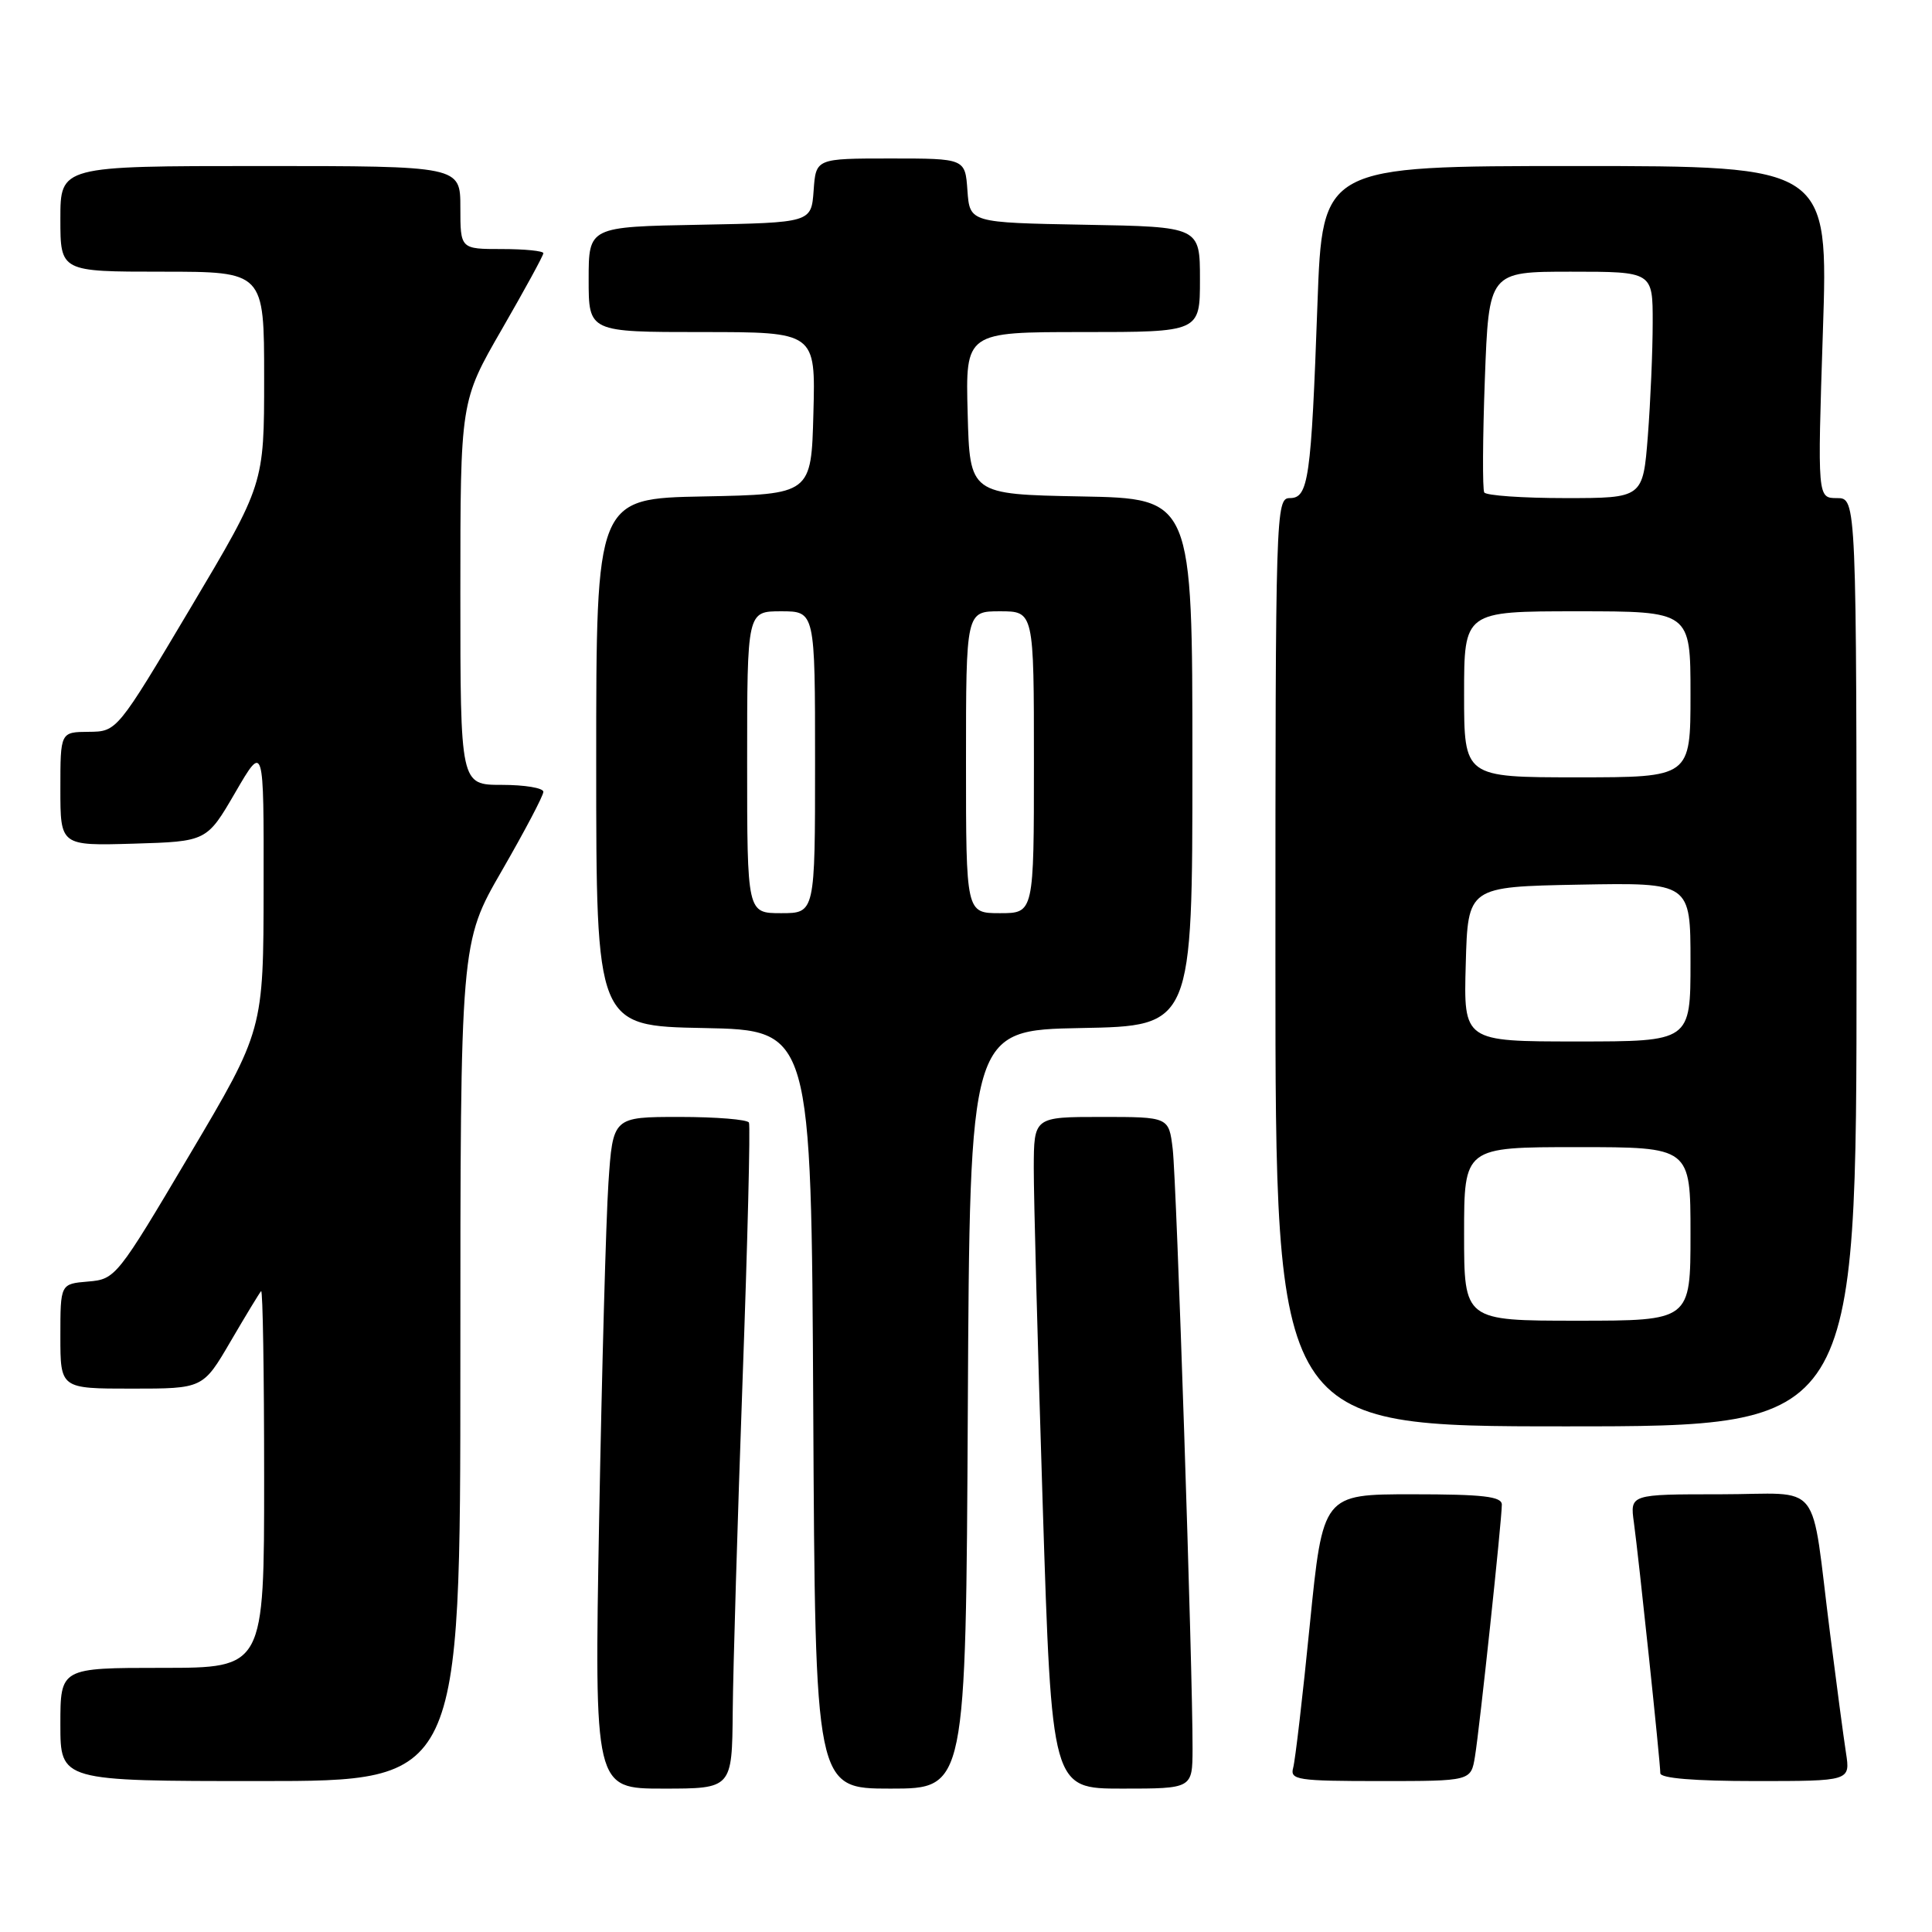 <?xml version="1.0" encoding="UTF-8" standalone="no"?>
<!DOCTYPE svg PUBLIC "-//W3C//DTD SVG 1.1//EN" "http://www.w3.org/Graphics/SVG/1.1/DTD/svg11.dtd" >
<svg xmlns="http://www.w3.org/2000/svg" xmlns:xlink="http://www.w3.org/1999/xlink" version="1.1" viewBox="0 0 256 256">
 <g >
 <path fill="currentColor"
d=" M 97.09 226.75 C 97.14 221.11 97.73 201.43 98.39 183.00 C 99.06 164.57 99.44 149.16 99.24 148.75 C 99.04 148.34 94.91 148.00 90.05 148.00 C 81.21 148.00 81.21 148.00 80.62 156.75 C 80.30 161.56 79.75 181.59 79.39 201.25 C 78.75 237.00 78.75 237.00 87.88 237.00 C 97.00 237.00 97.00 237.00 97.09 226.75 Z  M 128.24 186.75 C 128.50 136.50 128.50 136.50 143.25 136.22 C 158.00 135.95 158.00 135.95 158.00 101.00 C 158.00 66.05 158.00 66.05 143.25 65.78 C 128.50 65.50 128.50 65.50 128.22 54.75 C 127.93 44.00 127.93 44.00 143.47 44.00 C 159.00 44.00 159.00 44.00 159.00 37.03 C 159.00 30.05 159.00 30.05 143.75 29.78 C 128.50 29.50 128.50 29.50 128.19 25.25 C 127.89 21.00 127.89 21.00 118.00 21.00 C 108.11 21.00 108.11 21.00 107.81 25.25 C 107.50 29.50 107.50 29.50 92.75 29.78 C 78.00 30.05 78.00 30.05 78.00 37.03 C 78.00 44.00 78.00 44.00 93.03 44.00 C 108.07 44.00 108.07 44.00 107.78 54.75 C 107.50 65.50 107.50 65.50 93.25 65.78 C 79.00 66.05 79.00 66.05 79.00 101.00 C 79.00 135.95 79.00 135.95 93.25 136.22 C 107.50 136.50 107.50 136.50 107.76 186.75 C 108.02 237.00 108.02 237.00 118.00 237.00 C 127.98 237.00 127.98 237.00 128.24 186.75 Z  M 158.02 231.75 C 158.05 221.49 155.90 156.43 155.39 152.25 C 154.88 148.00 154.88 148.00 145.94 148.00 C 137.00 148.00 137.00 148.00 136.98 154.75 C 136.97 158.46 137.50 178.49 138.16 199.25 C 139.36 237.00 139.36 237.00 148.68 237.00 C 158.00 237.00 158.00 237.00 158.02 231.75 Z  M 61.00 180.45 C 61.00 124.89 61.00 124.89 66.50 115.37 C 69.52 110.13 72.00 105.43 72.00 104.92 C 72.00 104.41 69.53 104.00 66.50 104.00 C 61.00 104.00 61.00 104.00 61.00 78.58 C 61.00 53.16 61.00 53.16 66.50 43.63 C 69.52 38.39 72.00 33.86 72.00 33.55 C 72.00 33.25 69.53 33.00 66.50 33.00 C 61.00 33.00 61.00 33.00 61.00 27.50 C 61.00 22.00 61.00 22.00 34.50 22.00 C 8.00 22.00 8.00 22.00 8.00 29.00 C 8.00 36.00 8.00 36.00 21.50 36.00 C 35.00 36.00 35.00 36.00 35.00 50.08 C 35.00 64.16 35.00 64.16 25.25 80.55 C 15.50 96.94 15.50 96.94 11.75 96.97 C 8.00 97.00 8.00 97.00 8.00 104.54 C 8.00 112.07 8.00 112.07 17.70 111.79 C 27.40 111.50 27.40 111.50 31.18 105.00 C 34.96 98.50 34.96 98.50 34.93 117.50 C 34.91 136.50 34.91 136.50 25.13 153.00 C 15.52 169.23 15.30 169.51 11.68 169.81 C 8.00 170.12 8.00 170.12 8.00 177.06 C 8.00 184.00 8.00 184.00 17.45 184.00 C 26.90 184.00 26.90 184.00 30.55 177.75 C 32.56 174.31 34.38 171.31 34.60 171.08 C 34.82 170.85 35.00 181.99 35.00 195.83 C 35.00 221.00 35.00 221.00 21.50 221.00 C 8.00 221.00 8.00 221.00 8.00 228.50 C 8.00 236.00 8.00 236.00 34.50 236.00 C 61.00 236.00 61.00 236.00 61.00 180.45 Z  M 195.44 232.75 C 196.06 229.00 199.00 201.42 199.00 199.37 C 199.00 198.29 196.52 198.00 187.14 198.00 C 175.29 198.00 175.29 198.00 173.56 215.25 C 172.62 224.74 171.62 233.29 171.35 234.25 C 170.91 235.85 171.92 236.00 182.89 236.00 C 194.91 236.00 194.91 236.00 195.44 232.75 Z  M 244.60 232.25 C 244.28 230.19 243.34 223.10 242.50 216.50 C 239.84 195.58 241.74 198.00 227.94 198.00 C 215.98 198.00 215.98 198.00 216.50 201.75 C 217.13 206.31 220.00 233.50 220.00 234.96 C 220.00 235.63 224.52 236.00 232.59 236.00 C 245.18 236.00 245.18 236.00 244.60 232.25 Z  M 246.00 127.50 C 246.00 66.00 246.00 66.00 243.41 66.00 C 240.82 66.00 240.82 66.00 241.54 44.00 C 242.27 22.00 242.27 22.00 208.75 22.00 C 175.23 22.00 175.23 22.00 174.57 40.25 C 173.74 63.52 173.38 66.00 170.91 66.00 C 169.05 66.00 169.00 67.61 169.00 127.50 C 169.00 189.00 169.00 189.00 207.50 189.00 C 246.00 189.00 246.00 189.00 246.00 127.50 Z  M 99.00 101.00 C 99.00 81.00 99.00 81.00 103.50 81.00 C 108.00 81.00 108.00 81.00 108.00 101.00 C 108.00 121.00 108.00 121.00 103.50 121.00 C 99.00 121.00 99.00 121.00 99.00 101.00 Z  M 128.00 101.00 C 128.00 81.00 128.00 81.00 132.50 81.00 C 137.00 81.00 137.00 81.00 137.00 101.00 C 137.00 121.00 137.00 121.00 132.50 121.00 C 128.00 121.00 128.00 121.00 128.00 101.00 Z  M 194.00 163.50 C 194.00 152.00 194.00 152.00 209.00 152.00 C 224.00 152.00 224.00 152.00 224.00 163.50 C 224.00 175.00 224.00 175.00 209.00 175.00 C 194.00 175.00 194.00 175.00 194.00 163.50 Z  M 194.22 127.75 C 194.50 117.50 194.50 117.50 209.25 117.22 C 224.00 116.95 224.00 116.95 224.00 127.47 C 224.00 138.00 224.00 138.00 208.97 138.00 C 193.93 138.00 193.93 138.00 194.22 127.75 Z  M 194.00 92.00 C 194.00 81.00 194.00 81.00 209.00 81.00 C 224.00 81.00 224.00 81.00 224.00 92.00 C 224.00 103.00 224.00 103.00 209.00 103.00 C 194.00 103.00 194.00 103.00 194.00 92.00 Z  M 196.67 65.25 C 196.43 64.84 196.46 58.09 196.75 50.25 C 197.28 36.00 197.28 36.00 208.14 36.00 C 219.00 36.00 219.00 36.00 218.99 42.75 C 218.99 46.46 218.70 53.21 218.35 57.75 C 217.70 66.00 217.70 66.00 207.41 66.00 C 201.75 66.00 196.92 65.66 196.67 65.25 Z "/>
</g>
</svg>